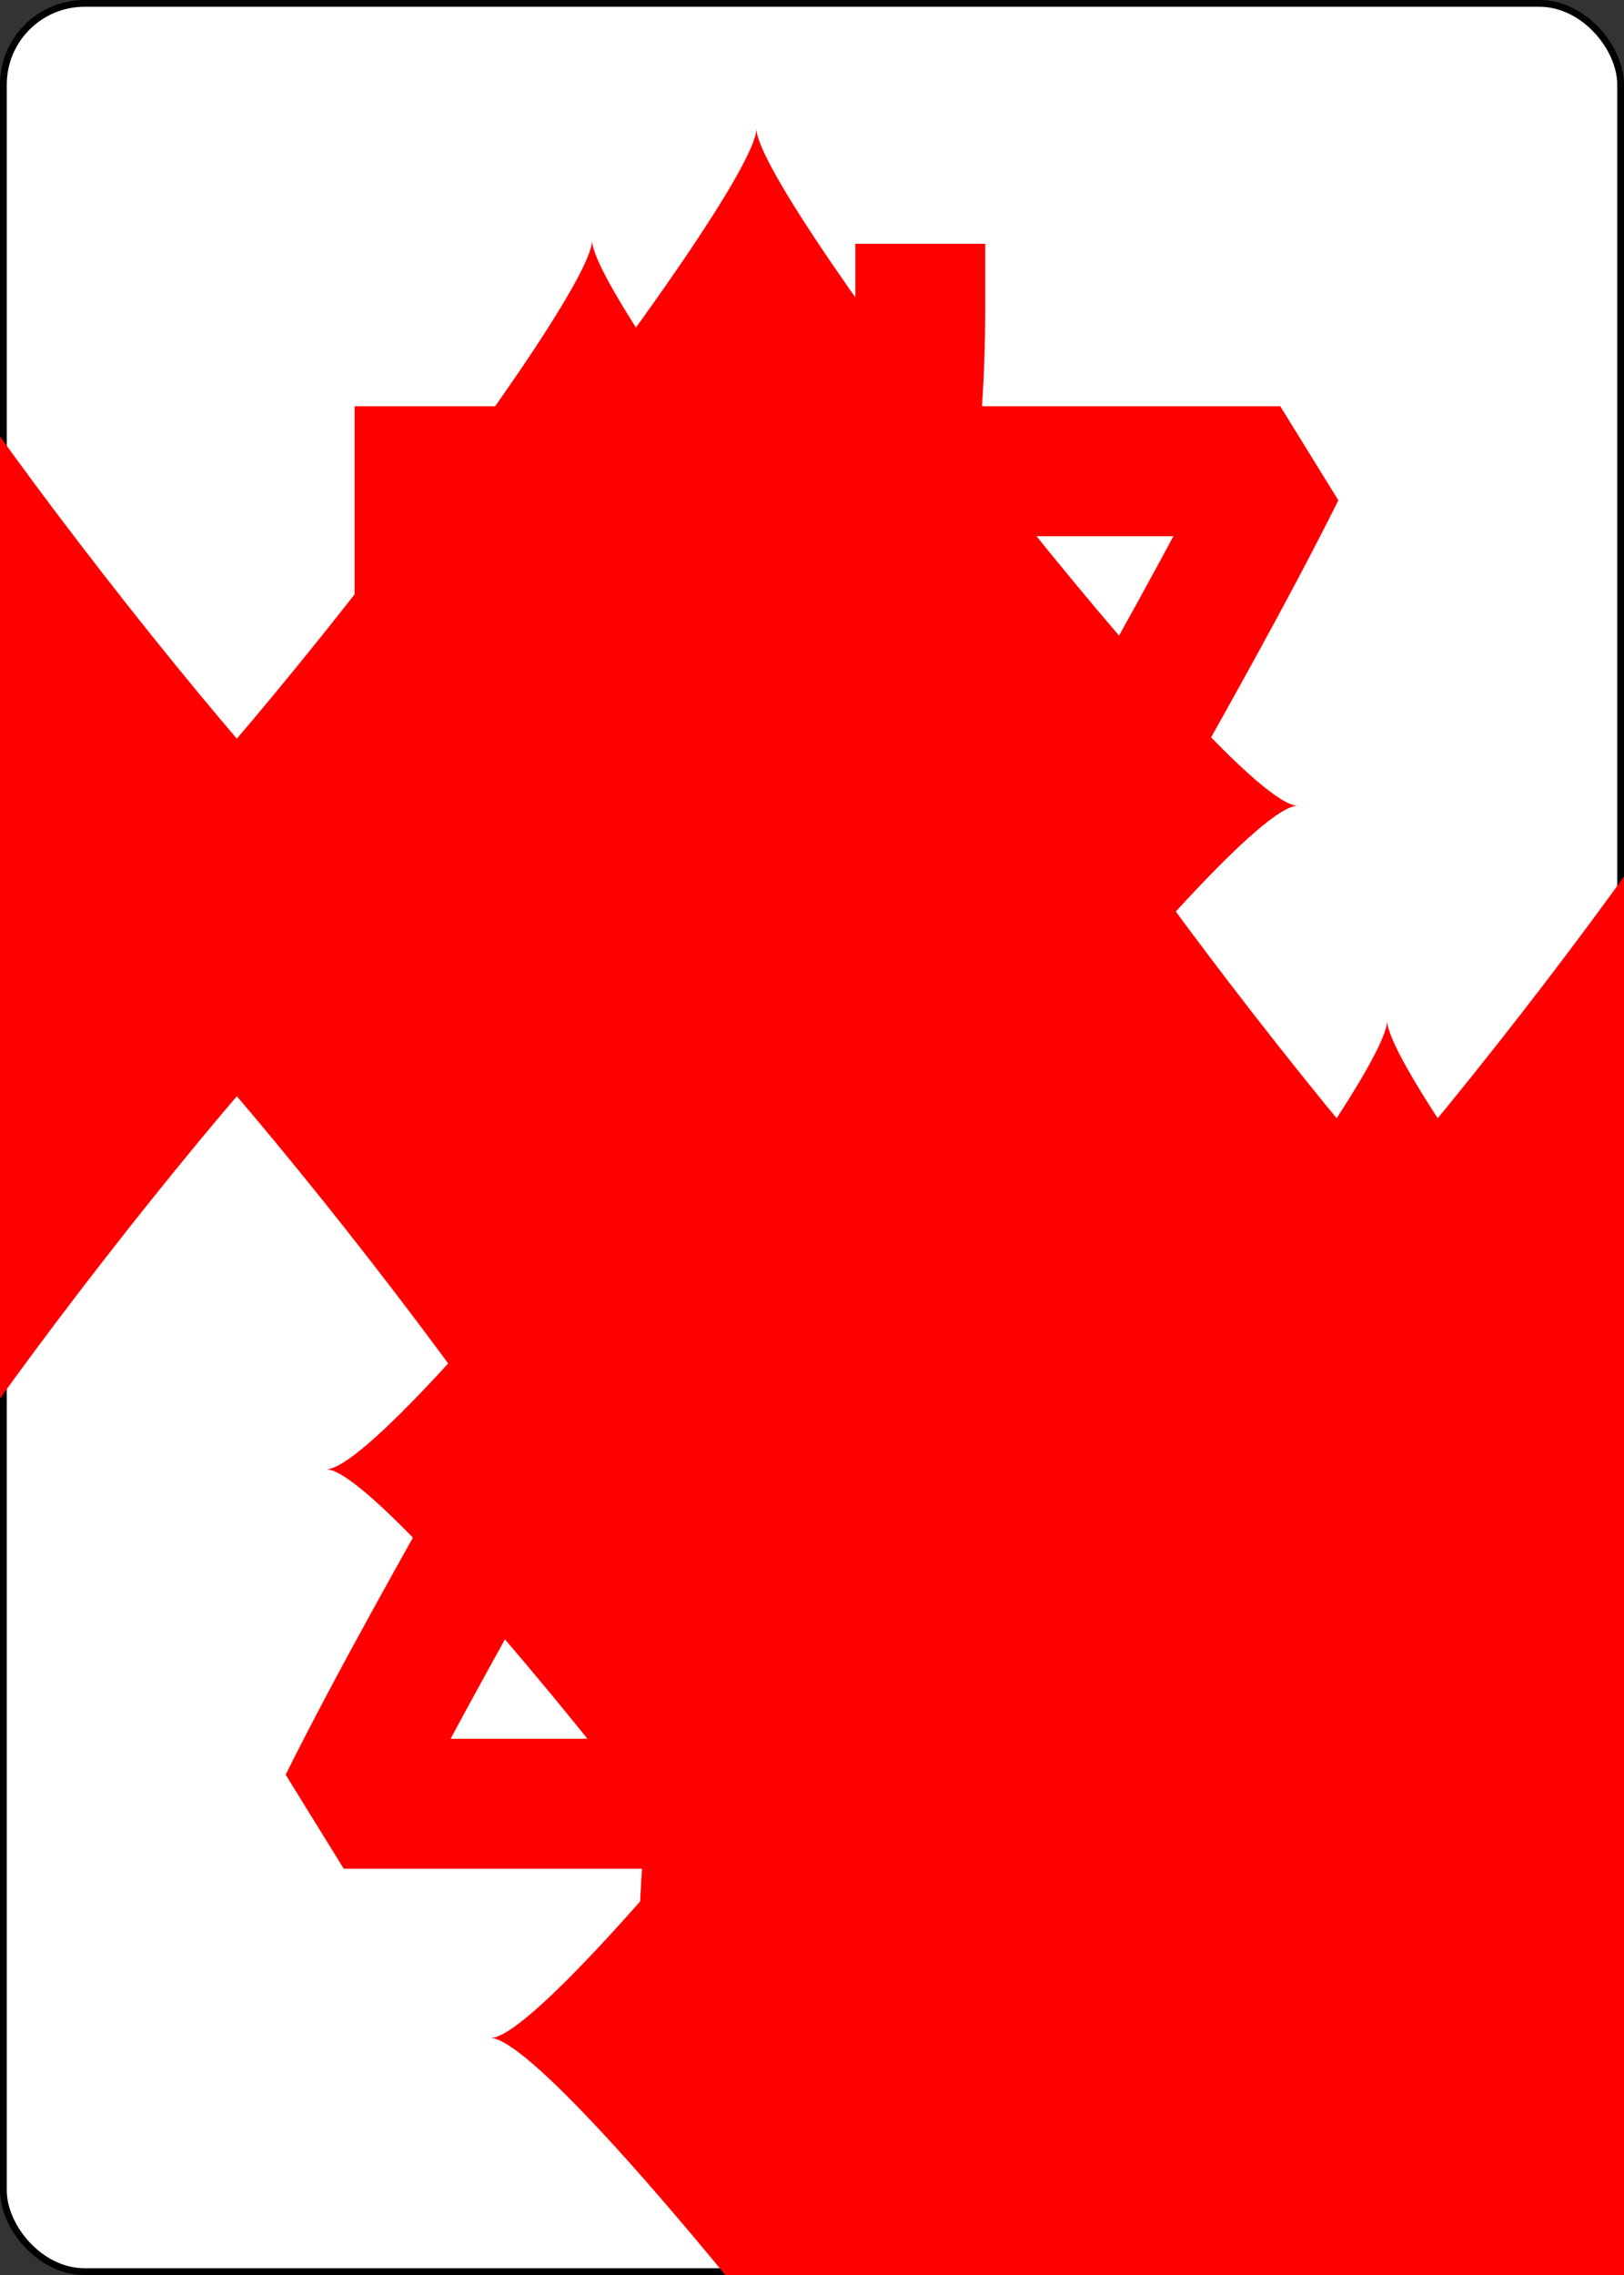<svg xmlns="http://www.w3.org/2000/svg" xmlns:xlink="http://www.w3.org/1999/xlink" width="240" height="336" class="card" face="7D" preserveAspectRatio="none" viewBox="-120 -168 240 336"><rect x="-120" y="-168" width="240" height="336" fill="#333333" stroke="none"/><symbol id="SD7" preserveAspectRatio="xMinYMid" viewBox="-600 -600 1200 1200"><path fill="red" d="M-400 0C-350 0 0 -450 0 -500C0 -450 350 0 400 0C350 0 0 450 0 500C0 450 -350 0 -400 0Z"/></symbol><symbol id="VD7" preserveAspectRatio="xMinYMid" viewBox="-500 -500 1000 1000"><path fill="none" stroke="red" stroke-linecap="square" stroke-miterlimit="1.5" stroke-width="80" d="M-265 -320L-265 -460L265 -460C135 -200 -90 100 -90 460"/></symbol><rect width="239" height="335" x="-119.5" y="-167.5" fill="#fff" stroke="#000" rx="12" ry="12"/><use height="32" x="-114.4" y="-156" xlink:href="#VD7"/><use height="26.769" x="-111.784" y="-119" xlink:href="#SD7"/><use height="70" x="-87.501" y="-135.501" xlink:href="#SD7"/><use height="70" x="17.501" y="-135.501" xlink:href="#SD7"/><use height="70" x="-87.501" y="-35" xlink:href="#SD7"/><use height="70" x="17.501" y="-35" xlink:href="#SD7"/><use height="70" x="-35" y="-85.25" xlink:href="#SD7"/><g transform="rotate(180)"><use height="32" x="-114.4" y="-156" xlink:href="#VD7"/><use height="26.769" x="-111.784" y="-119" xlink:href="#SD7"/><use height="70" x="-87.501" y="-135.501" xlink:href="#SD7"/><use height="70" x="17.501" y="-135.501" xlink:href="#SD7"/></g></svg>